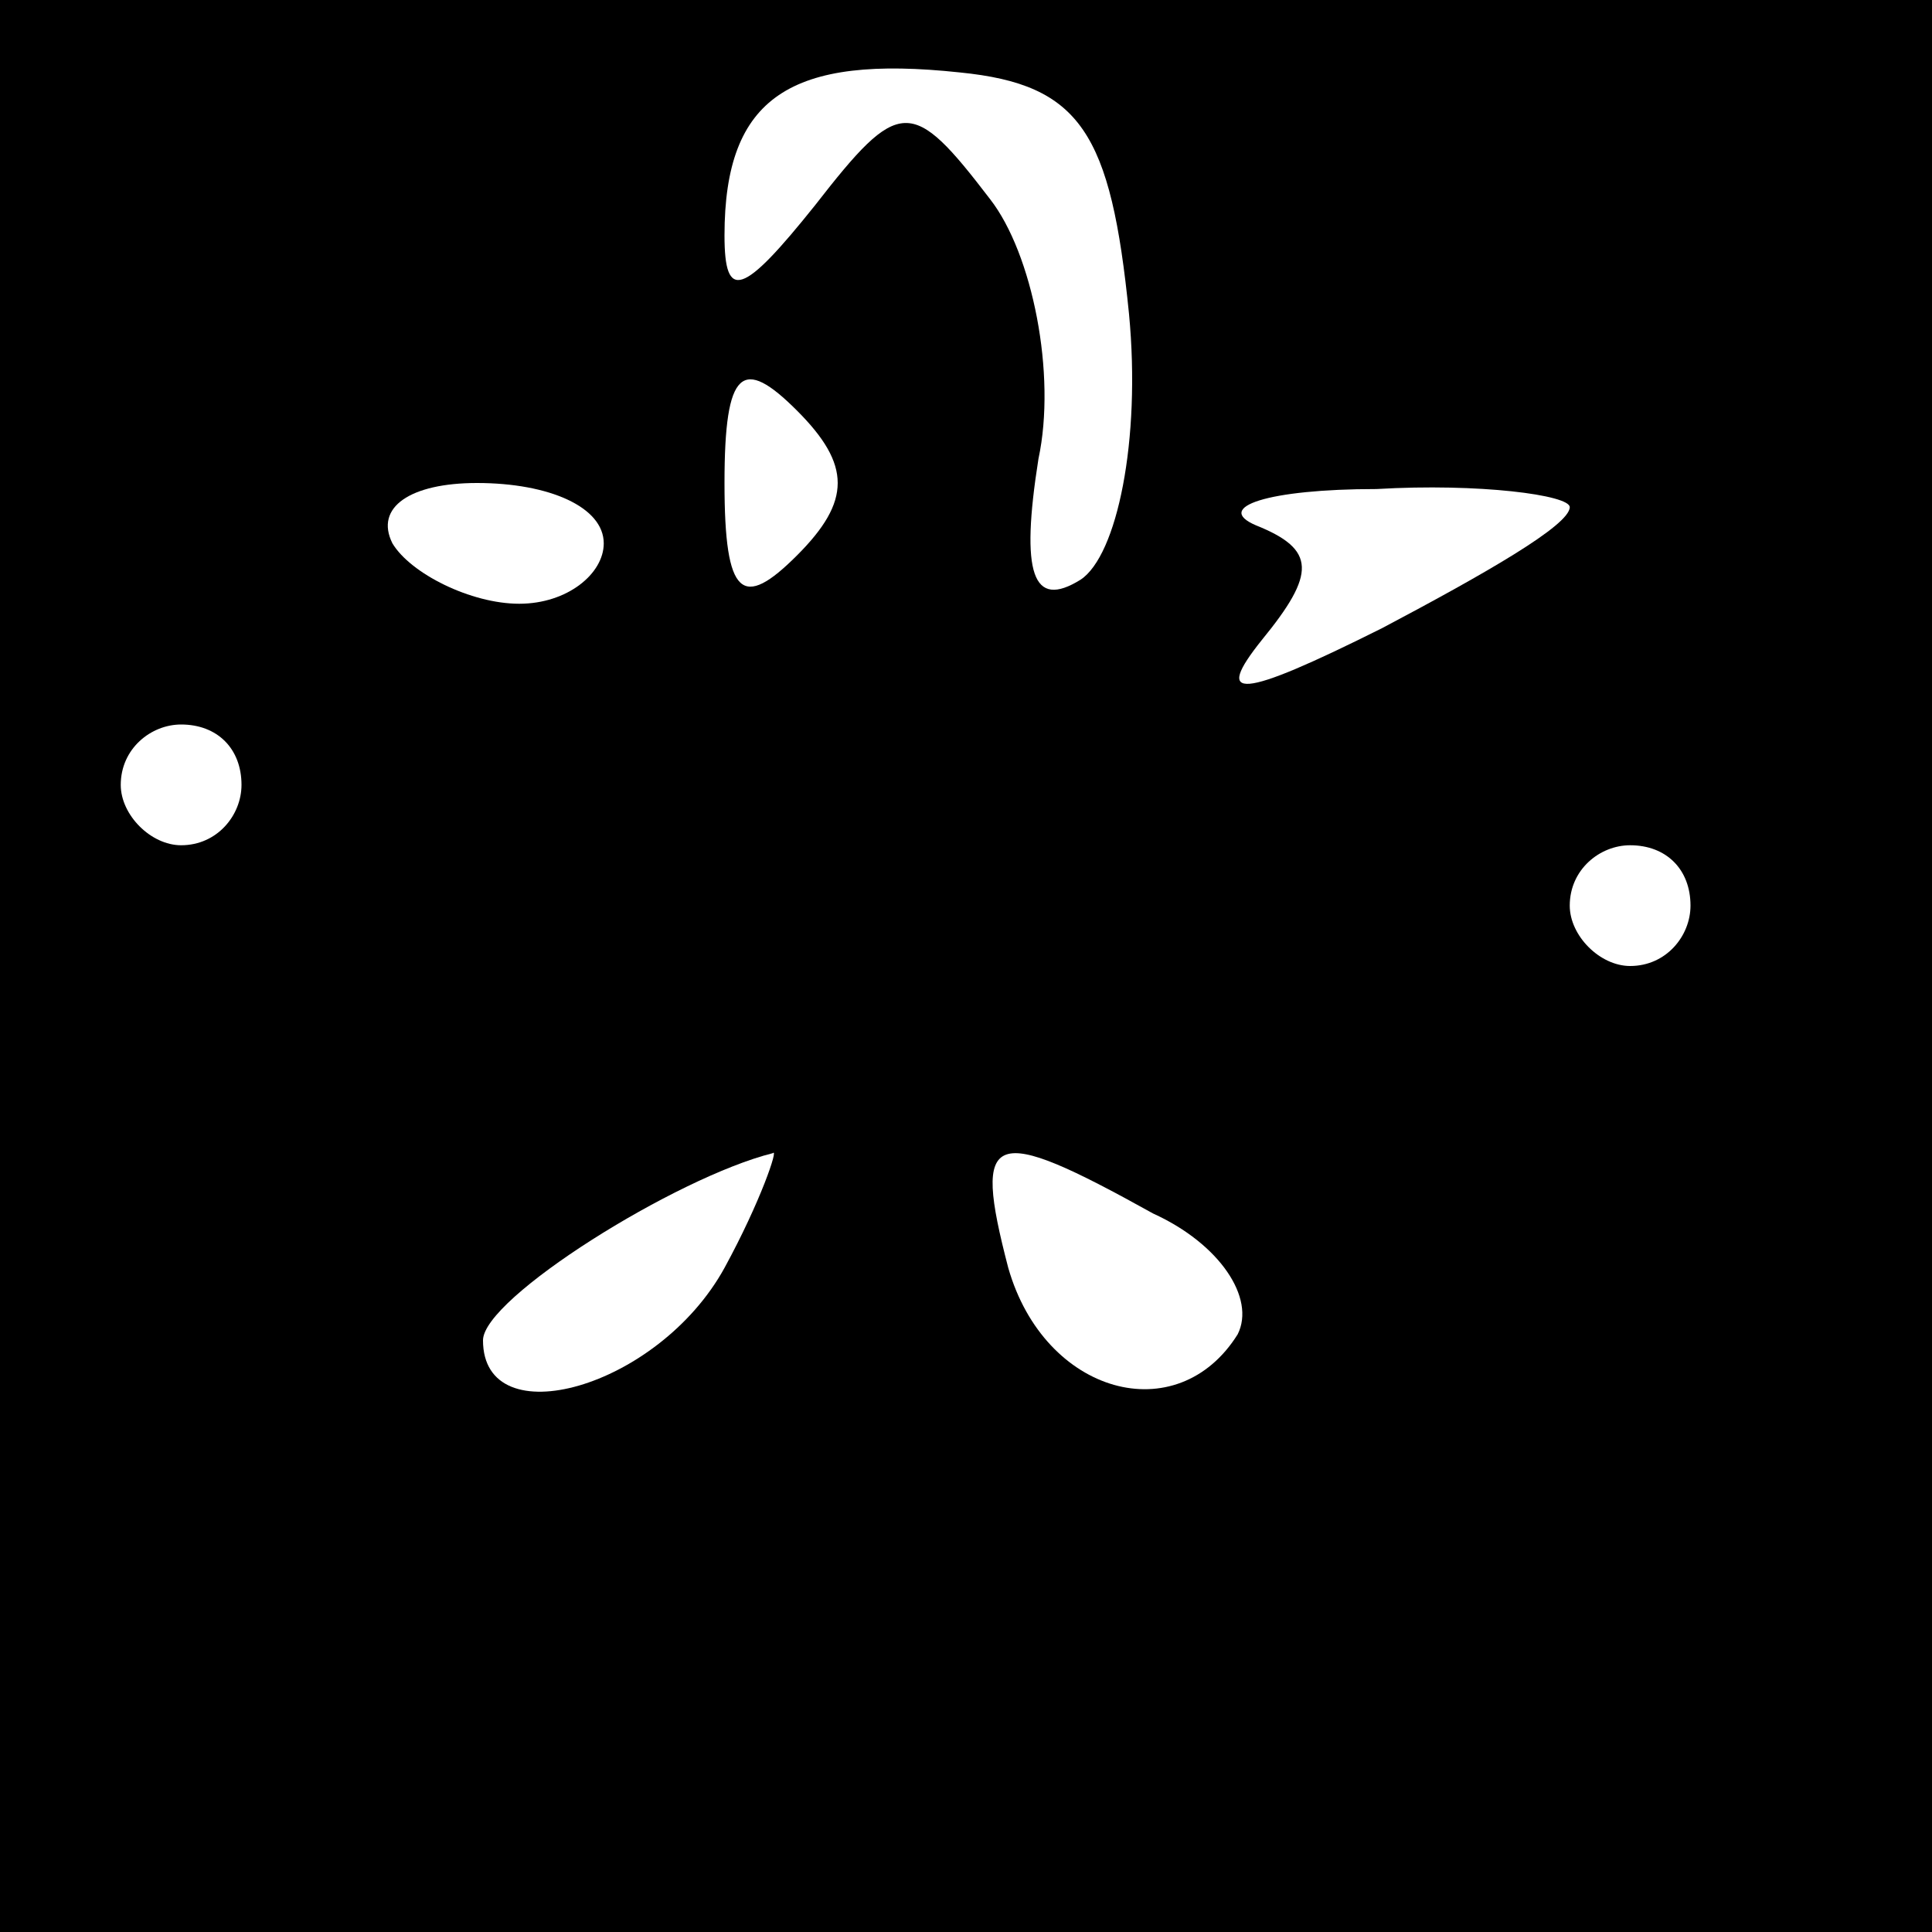 <?xml version="1.0" standalone="no"?>
<!DOCTYPE svg PUBLIC "-//W3C//DTD SVG 20010904//EN"
 "http://www.w3.org/TR/2001/REC-SVG-20010904/DTD/svg10.dtd">
<svg version="1.0" xmlns="http://www.w3.org/2000/svg"
 width="32pt" height="32pt" viewBox="0 0 32 32"
 preserveAspectRatio="xMidYMid meet">
<rect x="0" y="0" width="32" height="32" fill="#808080" stroke="none"/>
<g transform="translate(0,32) scale(0.1,-0.1)"
fill="#000000" stroke="none">
<path fill="#000000" stroke="none" d="M0 160 l0 -160 160 0 160 0 0 160 0
160 -160 0 -160 0 0 -160z"/>
<path fill="#ffffff" stroke="none" d="M187 268 c2 -21 -2 -40 -8 -44 -8 -5
-10 1 -7 20 3 14 -1 34 -8 43 -13 17 -15 17 -29 -1 -12 -15 -15 -16 -15 -5 0
23 11 30 39 27 20 -2 25 -10 28 -40z"/>
<path fill="#ffffff" stroke="none" d="M132 228 c-9 -9 -12 -7 -12 12 0 19 3
21 12 12 9 -9 9 -15 0 -24z"/>
<path fill="#ffffff" stroke="none" d="M100 230 c0 -5 -6 -10 -14 -10 -8 0
-18 5 -21 10 -3 6 3 10 14 10 12 0 21 -4 21 -10z"/>
<path fill="#ffffff" stroke="none" d="M260 236 c0 -3 -14 -11 -31 -20 -24
-12 -28 -12 -20 -2 9 11 9 15 -1 19 -7 3 2 6 20 6 17 1 32 -1 32 -3z"/>
<path fill="#ffffff" stroke="none" d="M40 190 c0 -5 -4 -10 -10 -10 -5 0 -10
5 -10 10 0 6 5 10 10 10 6 0 10 -4 10 -10z"/>
<path fill="#ffffff" stroke="none" d="M280 170 c0 -5 -4 -10 -10 -10 -5 0
-10 5 -10 10 0 6 5 10 10 10 6 0 10 -4 10 -10z"/>
<path fill="#ffffff" stroke="none" d="M120 110 c-11 -20 -40 -28 -40 -12 0 7
32 27 48 31 1 1 -2 -8 -8 -19z"/>
<path fill="#ffffff" stroke="none" d="M191 119 c11 -5 17 -14 14 -20 -10 -16
-32 -10 -38 11 -6 23 -3 24 24 9z"/>
</g>
</svg>

